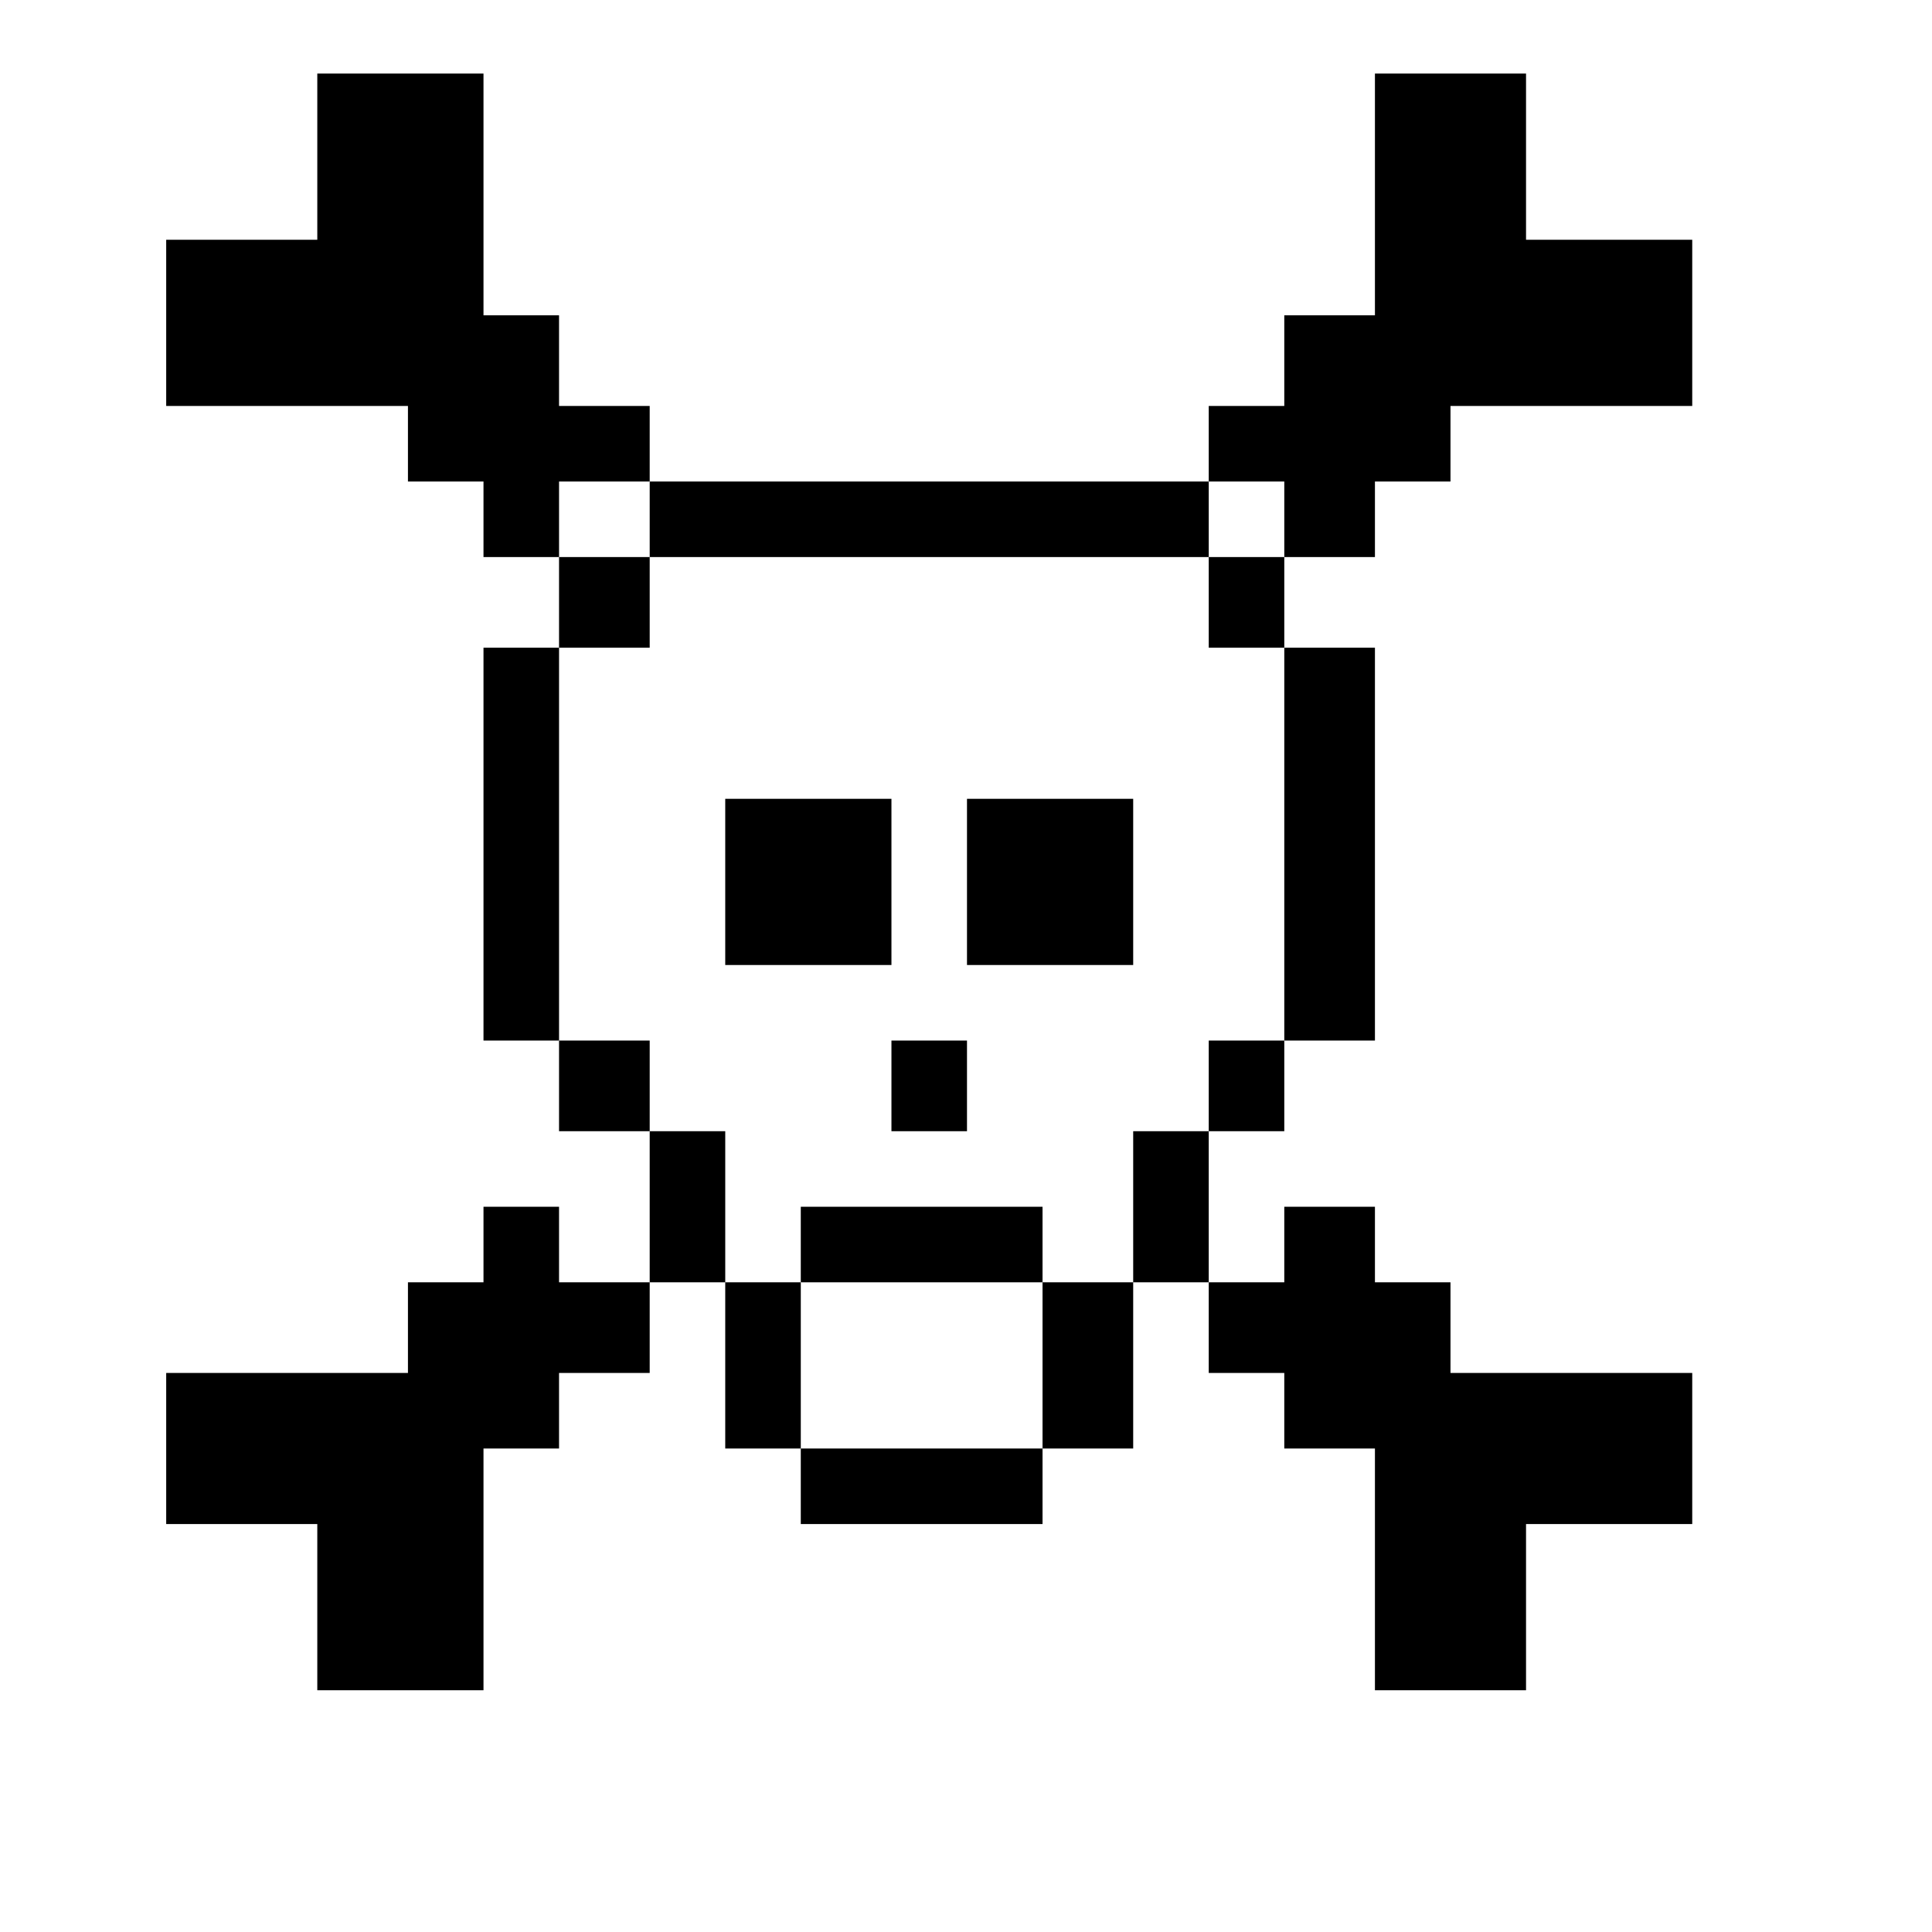 <?xml version="1.0" standalone="no"?>
<!DOCTYPE svg PUBLIC "-//W3C//DTD SVG 20010904//EN"
 "http://www.w3.org/TR/2001/REC-SVG-20010904/DTD/svg10.dtd">
<svg version="1.0" xmlns="http://www.w3.org/2000/svg"
 width="468pt" height="468pt" viewBox="0 0 468 468"
 preserveAspectRatio="xMidYMid meet">
<g transform="translate(0,468) scale(0.366,-0.366)"
fill="#000000" stroke="none">
<path d="M210 1175 l0 -55 -50 0 -50 0 0 -55 0 -55 80 0 80 0 0 -25 0 -25 25
0 25 0 0 -25 0 -25 25 0 25 0 0 -30 0 -30 -25 0 -25 0 0 -130 0 -130 25 0 25
0 0 -30 0 -30 30 0 30 0 0 -50 0 -50 -30 0 -30 0 0 25 0 25 -25 0 -25 0 0 -25
0 -25 -25 0 -25 0 0 -30 0 -30 -80 0 -80 0 0 -50 0 -50 50 0 50 0 0 -55 0 -55
55 0 55 0 0 80 0 80 25 0 25 0 0 25 0 25 30 0 30 0 0 30 0 30 25 0 25 0 0 -55
0 -55 25 0 25 0 0 -25 0 -25 80 0 80 0 0 25 0 25 30 0 30 0 0 55 0 55 25 0 25
0 0 -30 0 -30 25 0 25 0 0 -25 0 -25 30 0 30 0 0 -80 0 -80 50 0 50 0 0 55 0
55 55 0 55 0 0 50 0 50 -80 0 -80 0 0 30 0 30 -25 0 -25 0 0 25 0 25 -30 0
-30 0 0 -25 0 -25 -25 0 -25 0 0 50 0 50 25 0 25 0 0 30 0 30 30 0 30 0 0 130
0 130 -30 0 -30 0 0 30 0 30 30 0 30 0 0 25 0 25 25 0 25 0 0 25 0 25 80 0 80
0 0 55 0 55 -55 0 -55 0 0 55 0 55 -50 0 -50 0 0 -80 0 -80 -30 0 -30 0 0 -30
0 -30 -25 0 -25 0 0 -25 0 -25 -185 0 -185 0 0 25 0 25 -30 0 -30 0 0 30 0 30
-25 0 -25 0 0 80 0 80 -55 0 -55 0 0 -55z m220 -240 l0 -25 185 0 185 0 0 25
0 25 25 0 25 0 0 -25 0 -25 -25 0 -25 0 0 -30 0 -30 25 0 25 0 0 -130 0 -130
-25 0 -25 0 0 -30 0 -30 -25 0 -25 0 0 -50 0 -50 -30 0 -30 0 0 -55 0 -55 -80
0 -80 0 0 55 0 55 -25 0 -25 0 0 50 0 50 -25 0 -25 0 0 30 0 30 -30 0 -30 0 0
130 0 130 30 0 30 0 0 30 0 30 -30 0 -30 0 0 25 0 25 30 0 30 0 0 -25z"/>
<path d="M480 695 l0 -55 55 0 55 0 0 55 0 55 -55 0 -55 0 0 -55z"/>
<path d="M640 695 l0 -55 55 0 55 0 0 55 0 55 -55 0 -55 0 0 -55z"/>
<path d="M590 560 l0 -30 25 0 25 0 0 30 0 30 -25 0 -25 0 0 -30z"/>
<path d="M530 455 l0 -25 80 0 80 0 0 25 0 25 -80 0 -80 0 0 -25z"/>
</g>
</svg>
